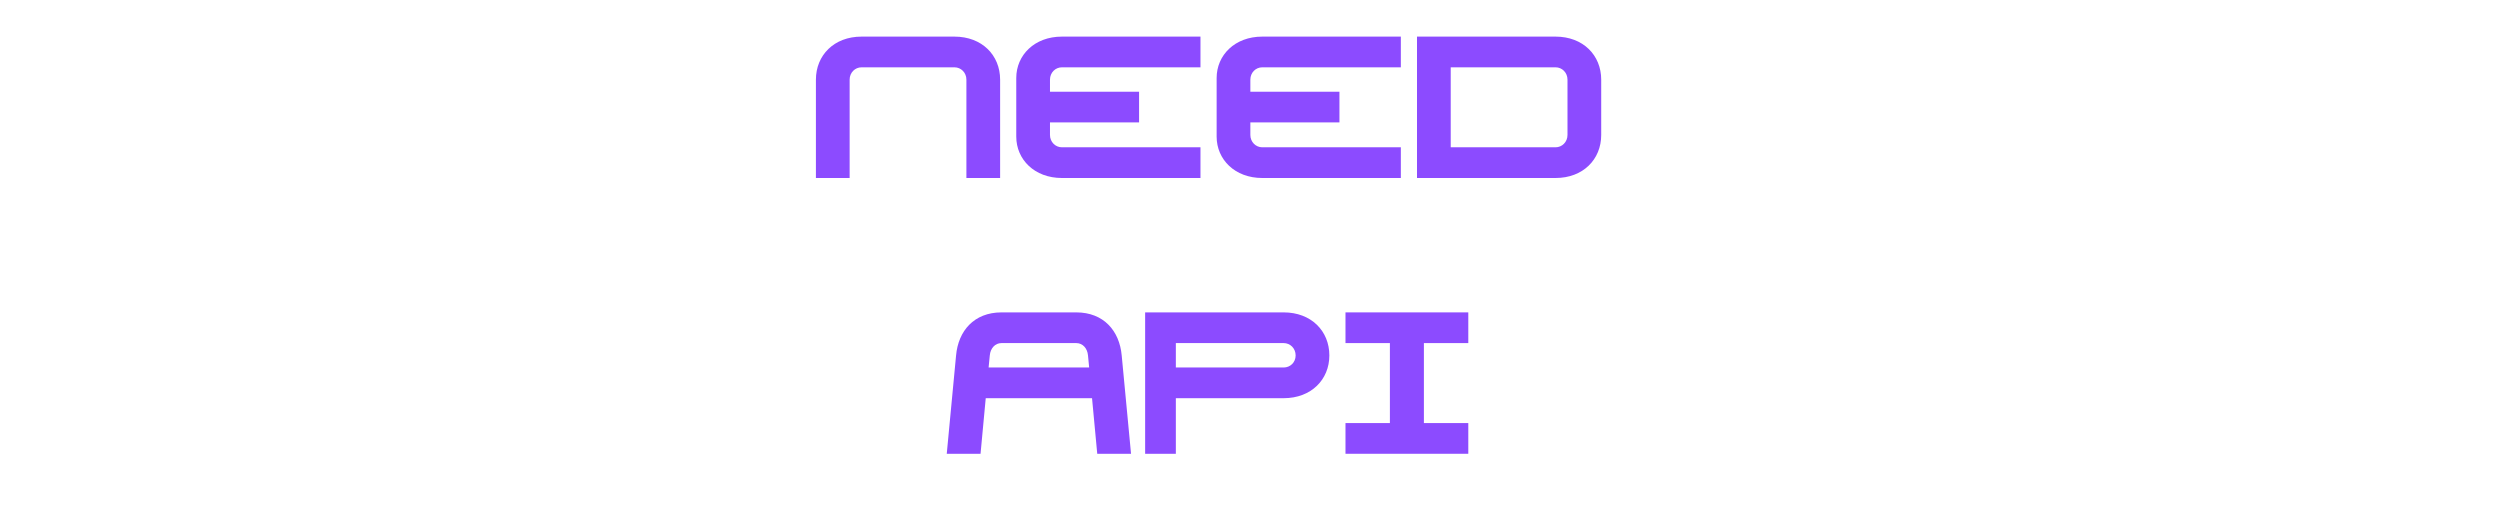 <svg xmlns="http://www.w3.org/2000/svg" xmlns:xlink="http://www.w3.org/1999/xlink" width="190" zoomAndPan="magnify" viewBox="0 0 142.5 30" height="40" preserveAspectRatio="xMidYMid meet" version="1.0"><defs><g/></defs><g fill="#8c4bff" fill-opacity="1"><g transform="translate(46.046, 10.146)"><g><path d="M 0.461 -5.605 L 0.461 0 L 2.383 0 L 2.383 -5.605 C 2.383 -6.012 2.695 -6.309 3.062 -6.309 L 8.359 -6.309 C 8.727 -6.309 9.039 -6.012 9.039 -5.605 L 9.039 0 L 10.961 0 L 10.961 -5.605 C 10.961 -7 9.926 -8.059 8.359 -8.059 L 3.062 -8.059 C 1.496 -8.059 0.461 -7 0.461 -5.605 Z M 0.461 -5.605 "/></g></g></g><g fill="#8c4bff" fill-opacity="1"><g transform="translate(57.466, 10.146)"><g><path d="M 3.062 0 L 10.961 0 L 10.961 -1.75 L 3.062 -1.75 C 2.695 -1.75 2.383 -2.051 2.383 -2.453 L 2.383 -3.168 L 7.461 -3.168 L 7.461 -4.918 L 2.383 -4.918 L 2.383 -5.605 C 2.383 -6.012 2.695 -6.309 3.062 -6.309 L 10.961 -6.309 L 10.961 -8.059 L 3.062 -8.059 C 1.496 -8.059 0.461 -7 0.461 -5.699 L 0.461 -2.359 C 0.461 -1.059 1.496 0 3.062 0 Z M 3.062 0 "/></g></g></g><g fill="#8c4bff" fill-opacity="1"><g transform="translate(68.887, 10.146)"><g><path d="M 3.062 0 L 10.961 0 L 10.961 -1.75 L 3.062 -1.75 C 2.695 -1.75 2.383 -2.051 2.383 -2.453 L 2.383 -3.168 L 7.461 -3.168 L 7.461 -4.918 L 2.383 -4.918 L 2.383 -5.605 C 2.383 -6.012 2.695 -6.309 3.062 -6.309 L 10.961 -6.309 L 10.961 -8.059 L 3.062 -8.059 C 1.496 -8.059 0.461 -7 0.461 -5.699 L 0.461 -2.359 C 0.461 -1.059 1.496 0 3.062 0 Z M 3.062 0 "/></g></g></g><g fill="#8c4bff" fill-opacity="1"><g transform="translate(80.308, 10.146)"><g><path d="M 0.461 0 L 8.359 0 C 9.926 0 10.961 -1.059 10.961 -2.453 L 10.961 -5.605 C 10.961 -7 9.926 -8.059 8.359 -8.059 L 0.461 -8.059 Z M 2.383 -1.75 L 2.383 -6.309 L 8.359 -6.309 C 8.727 -6.309 9.039 -6.012 9.039 -5.605 L 9.039 -2.453 C 9.039 -2.051 8.727 -1.75 8.359 -1.75 Z M 2.383 -1.75 "/></g></g></g><g fill="#8c4bff" fill-opacity="1"><g transform="translate(53.621, 25.865)"><g><path d="M 0.875 -5.605 L 0.344 0 L 2.27 0 L 2.566 -3.168 L 8.625 -3.168 L 8.922 0 L 10.848 0 L 10.316 -5.605 C 10.191 -7 9.293 -8.059 7.727 -8.059 L 3.465 -8.059 C 1.898 -8.059 1 -7 0.875 -5.605 Z M 2.73 -4.918 L 2.797 -5.605 C 2.832 -6.012 3.098 -6.309 3.465 -6.309 L 7.727 -6.309 C 8.094 -6.309 8.359 -6.012 8.395 -5.605 L 8.461 -4.918 Z M 2.73 -4.918 "/></g></g></g><g fill="#8c4bff" fill-opacity="1"><g transform="translate(64.812, 25.865)"><g><path d="M 0.461 -8.059 L 0.461 0 L 2.211 0 L 2.211 -3.168 L 8.359 -3.168 C 9.926 -3.168 10.961 -4.227 10.961 -5.605 C 10.961 -7 9.926 -8.059 8.359 -8.059 Z M 2.211 -4.918 L 2.211 -6.309 L 8.359 -6.309 C 8.727 -6.309 9.039 -6.012 9.039 -5.605 C 9.039 -5.203 8.727 -4.918 8.359 -4.918 Z M 2.211 -4.918 "/></g></g></g><g fill="#8c4bff" fill-opacity="1"><g transform="translate(76.232, 25.865)"><g><path d="M 0.461 0 L 7.461 0 L 7.461 -1.75 L 4.93 -1.75 L 4.93 -6.309 L 7.461 -6.309 L 7.461 -8.059 L 0.461 -8.059 L 0.461 -6.309 L 2.992 -6.309 L 2.992 -1.75 L 0.461 -1.75 Z M 0.461 0 "/></g></g></g></svg>